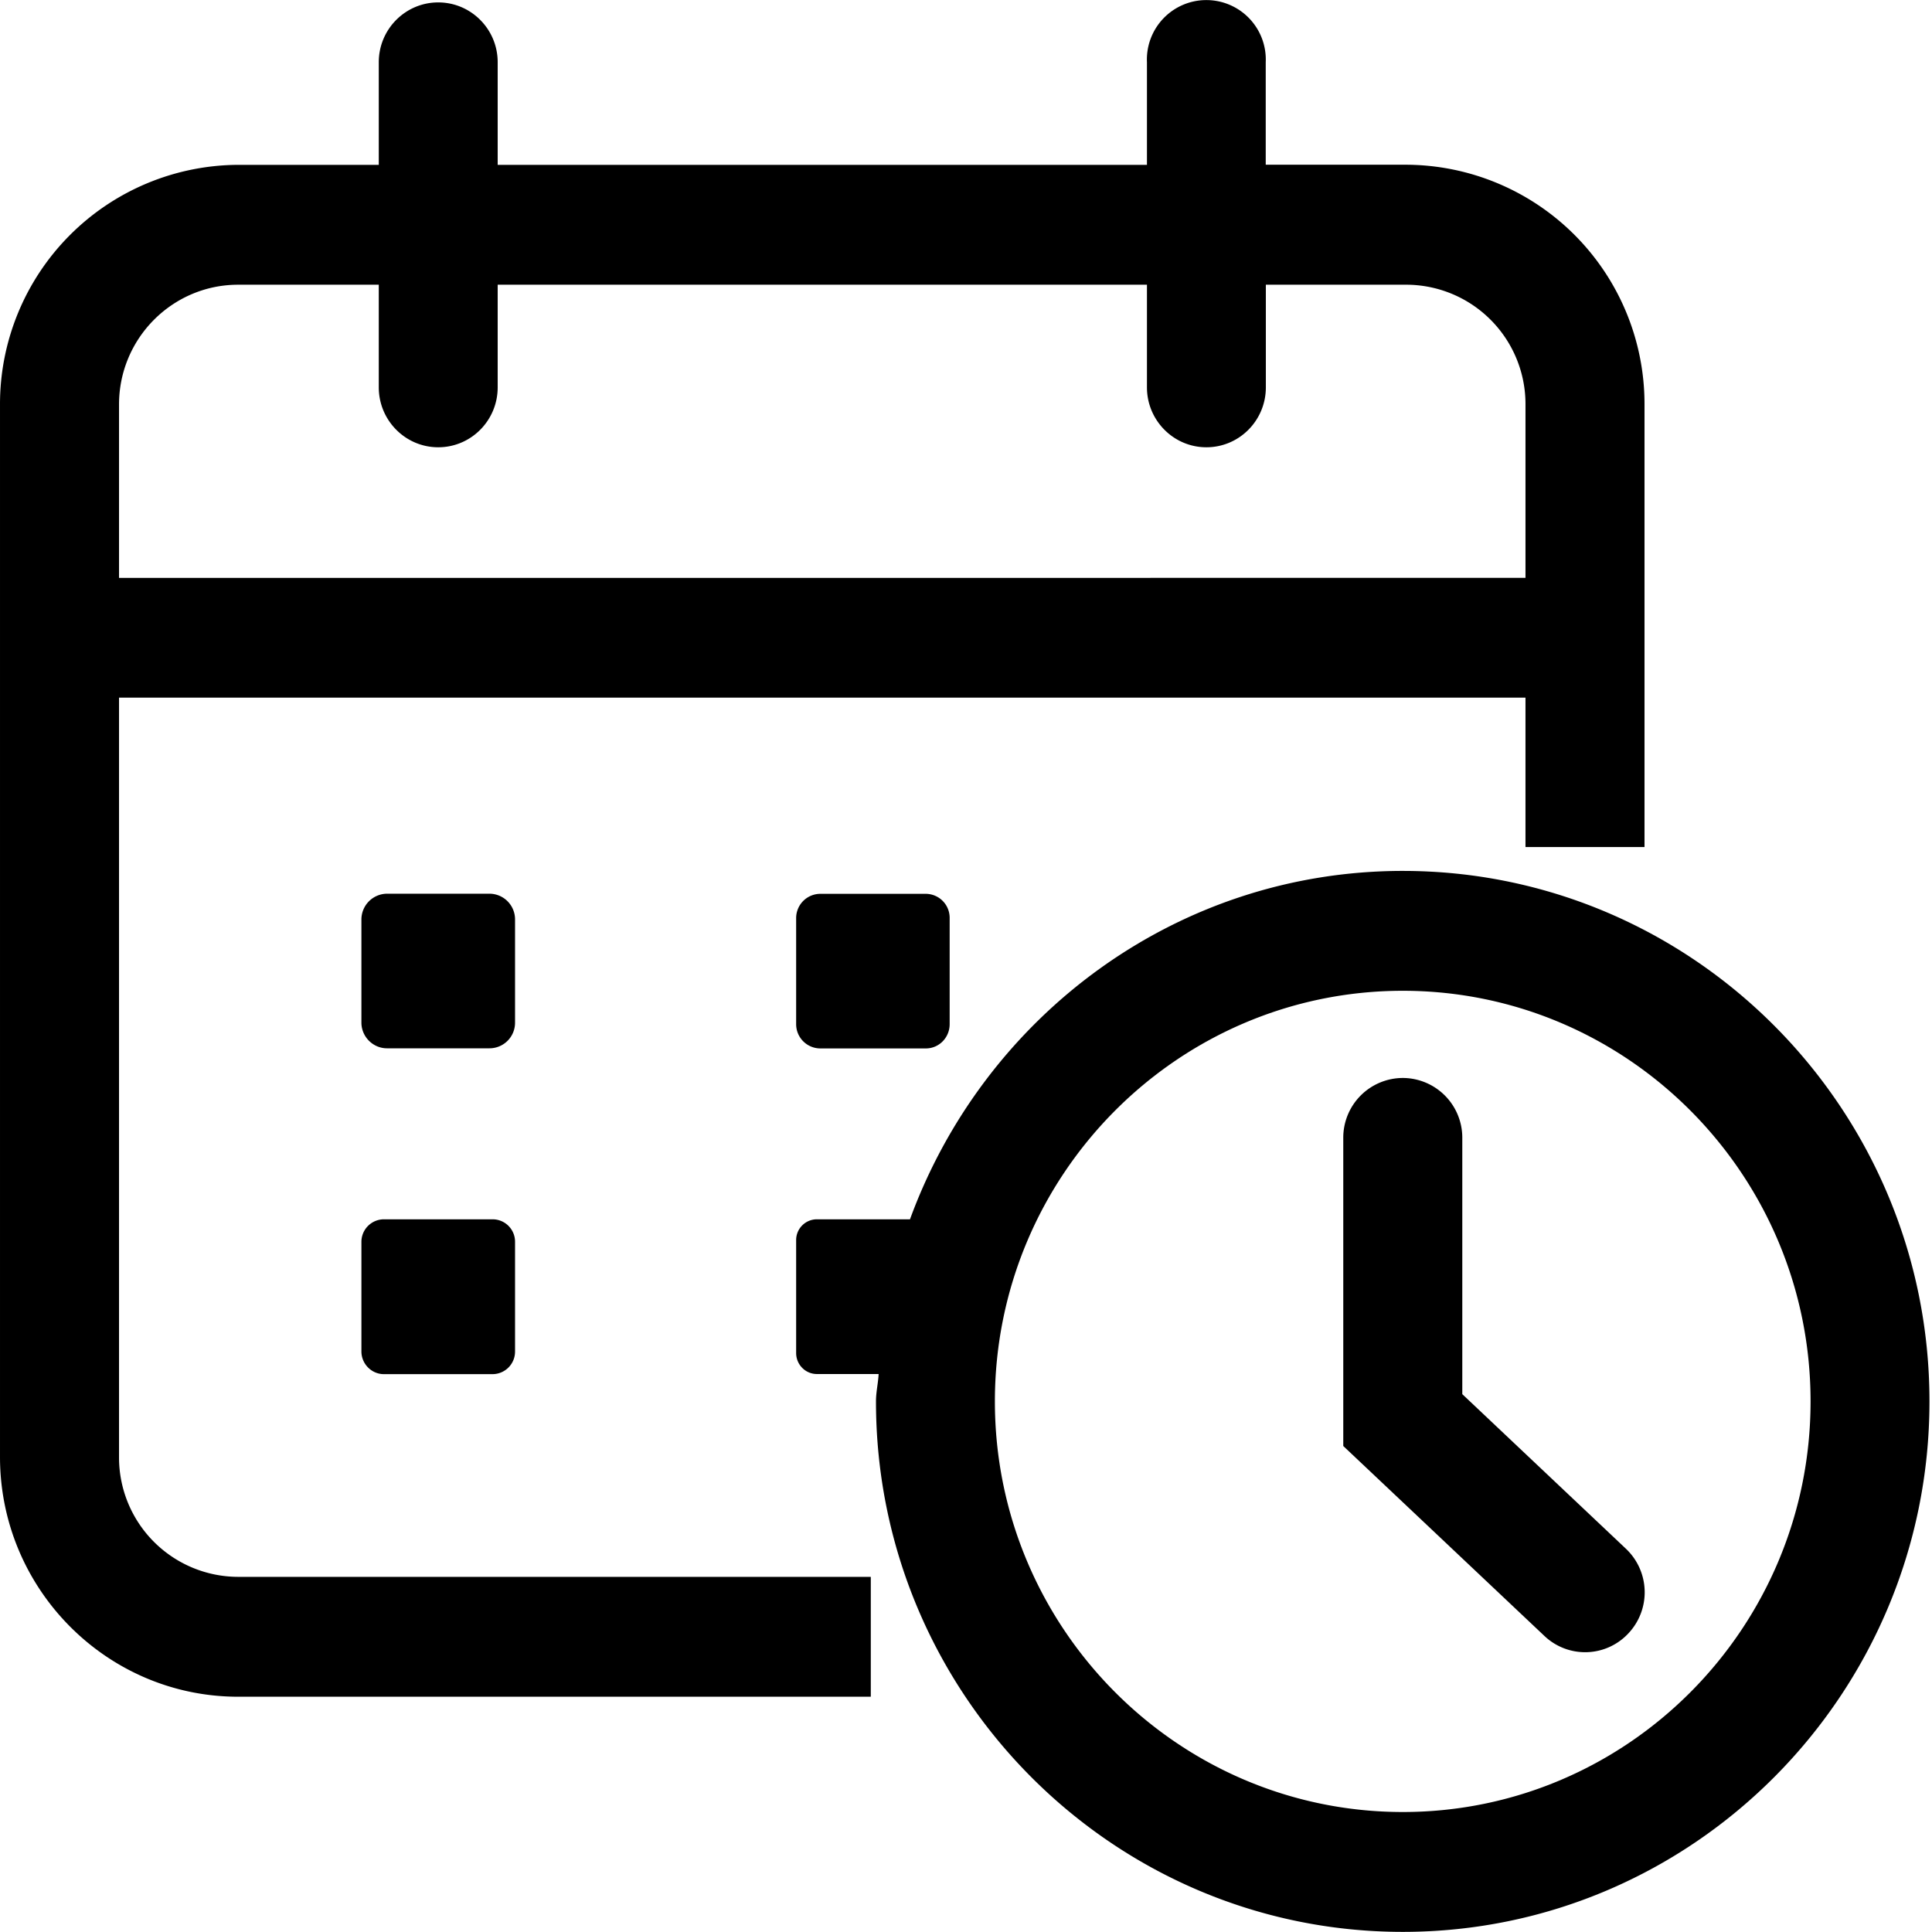 <?xml version="1.0" standalone="no"?><!DOCTYPE svg PUBLIC "-//W3C//DTD SVG 1.1//EN" "http://www.w3.org/Graphics/SVG/1.1/DTD/svg11.dtd"><svg t="1538616830569" class="icon" style="" viewBox="0 0 1024 1024" version="1.1" xmlns="http://www.w3.org/2000/svg" p-id="16562" xmlns:xlink="http://www.w3.org/1999/xlink" width="128" height="128"><defs><style type="text/css"></style></defs><path d="M743.537 461.602c-120.162 0-221.981 77.211-261.225 184.654h-49.343a10.994 10.994 0 0 0-10.994 11.121v59.762c0 6.136 4.922 11.121 10.994 11.121h32.725c-0.256 4.858-1.406 9.524-1.406 14.509 0 154.997 125.276 281.167 279.249 281.167S1022.658 897.702 1022.658 742.769s-125.148-281.167-279.122-281.167z m0 498.801c-119.204 0-216.228-97.6-216.228-217.634s97.025-217.634 216.228-217.634c119.14 0 216.1 97.6 216.1 217.634s-96.961 217.634-216.1 217.634z" p-id="16563"></path><path d="M63.086 772.298V369.755H808.539v79.192h63.085v-234.572a126.81 126.81 0 0 0-126.17-127.065h-74.59v-54.329a31.511 31.511 0 1 0-62.957 0v54.393H263.782V32.981C263.782 15.468 249.657 1.278 232.272 1.278s-31.511 14.189-31.511 31.702v54.393H126.235A126.81 126.81 0 0 0 0.001 214.375v557.86c0 70.052 56.694 127.065 126.234 127.065h335.304v-63.533H126.235a63.277 63.277 0 0 1-63.149-63.469z m63.149-621.392h74.526v54.393c0 17.513 14.125 31.766 31.511 31.766s31.511-14.189 31.511-31.766v-54.393h344.124v54.393c0 17.513 14.125 31.766 31.511 31.766s31.511-14.189 31.511-31.766v-54.393h74.59a63.277 63.277 0 0 1 63.021 63.533v91.847H63.086V214.375c0-35.026 28.315-63.469 63.149-63.469z" p-id="16564"></path><path d="M272.986 487.36a13.614 13.614 0 0 0-13.55-13.678h-54.329a13.678 13.678 0 0 0-13.55 13.678v54.648c0 7.478 6.136 13.614 13.55 13.614h54.329a13.55 13.55 0 0 0 13.55-13.614v-54.648zM434.822 473.746a12.847 12.847 0 0 0-12.847 12.847v56.246c0 7.095 5.752 12.847 12.847 12.847h55.927c6.967 0 12.591-5.752 12.591-12.847v-56.246a12.719 12.719 0 0 0-12.591-12.847h-55.927zM203.446 646.256a11.952 11.952 0 0 0-11.888 12.016v58.036c0 6.583 5.369 12.016 11.888 12.016h57.652a11.952 11.952 0 0 0 11.888-12.016v-58.036a11.888 11.888 0 0 0-11.888-12.016h-57.652zM775.047 738.934V603.112a31.638 31.638 0 0 0-31.511-31.766 31.638 31.638 0 0 0-31.575 31.766v163.306l106.612 100.668a31.319 31.319 0 0 0 44.55-1.406 31.766 31.766 0 0 0-1.406-44.869l-86.67-81.877z" p-id="16565"></path></svg>